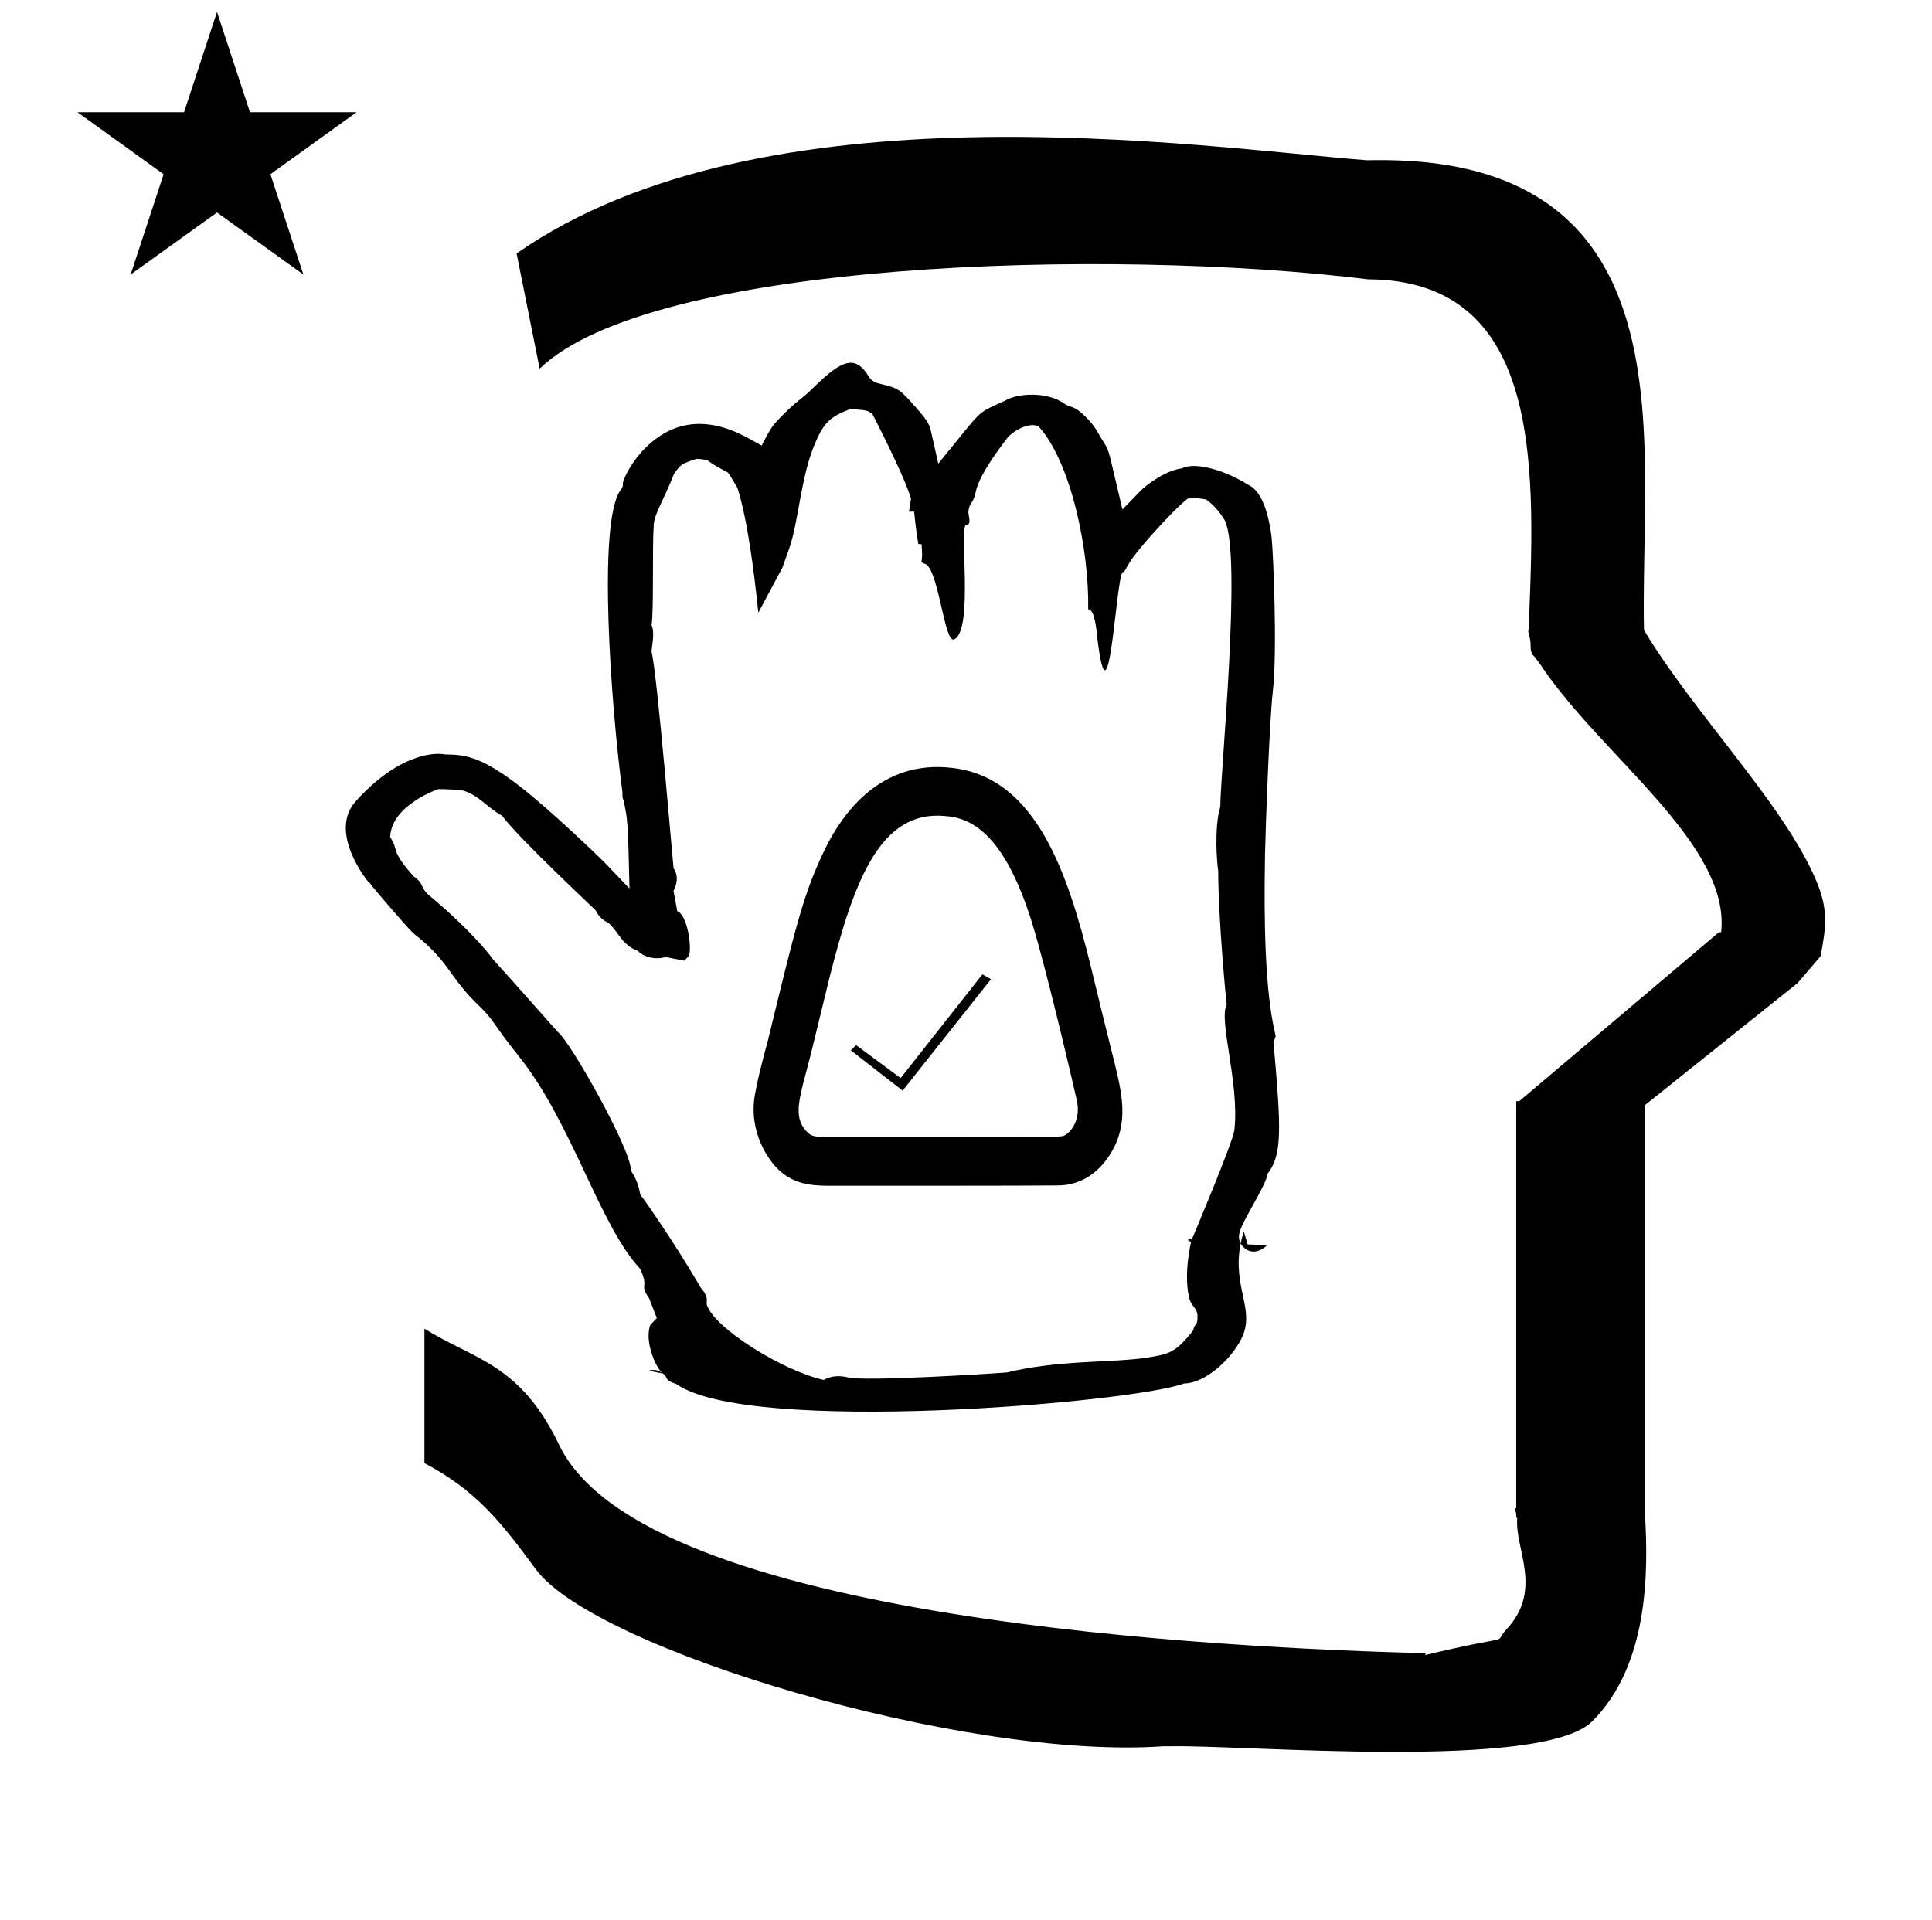 <?xml version="1.0" standalone="no"?>
<!DOCTYPE svg PUBLIC "-//W3C//DTD SVG 1.1//EN" "http://www.w3.org/Graphics/SVG/1.1/DTD/svg11.dtd" >
<svg xmlns="http://www.w3.org/2000/svg" xmlns:xlink="http://www.w3.org/1999/xlink" version="1.1" viewBox="-10 0 1006 1000">
  <g transform="matrix(1 0 0 -1 0 800)">
   <path fill="currentColor"
d="M30.324 741.553h55.515l17.161 52.226l17.16 -52.226h55.516l-44.867 -32.296l17.161 -52.225l-44.97 32.296l-44.971 -32.296l17.161 52.225zM271 608l-12 60c128.725 89.788 355.203 55.363 442.457 48.56
c0 -0.011 0.001 -0.021 0.001 -0.032c27.446 0.582 75.186 -1.321 107.268 -33.403c40.14 -40.14 38.615 -108.841 37.525 -169.365c-0.396 -21.926 -0.434 -33.24 -0.222 -41.946
c26.379 -43.828 72.168 -89.959 89.325 -129.607c6.951 -16.064 5.492 -24.764 2.646 -40.205l-12 -14l-79.501 -63.577v-212.431c1.939 -31.087 1.824 -79.241 -27.416 -108.48c-26.032 -26.032 -182.507 -12.02 -220.584 -13.005
l-2.901 0.013c-103.732 -7.3 -296.108 50.602 -326.603 92.172c-18.506 25.227 -31.401 41.253 -57.995 55.309v70.037c25.817 -16.263 49.624 -17.807 70.19 -60.636c44.219 -92.082 349.455 -105.734 451.309 -108.438l-0.499 -0.963
c50 12 34.151 4.481 42.535 13.536c19.177 20.712 3.979 41.969 5.508 57.965h-0.542v2.149c-0.254 0.99 -0.501 1.941 -0.738 2.849h0.738v207.174v3.487v1.339h1.582l104 88h1.133
c4.983 45.895 -62.838 92.129 -94.216 139.501l-3 4l-1 1c-2.021 3.992 0.044 4.025 -2.084 11.56c-0.037 0.131 -0.189 0.247 -0.175 0.367l0.259 2.072l0.064 1.499
c0.01 0.227 0.15 3.896 0.242 6.244c3.114 79.152 5.197 173.389 -83.815 173.771c-136.35 16.746 -373.536 9.534 -431.49 -46.514zM460 232l-27 21l2.806 2.667l23.161 -17.139l42.593 54.023l4.44 -2.552zM306.82 319.314
c-0.098 0.086 -0.191 0.161 -0.279 0.229zM205.498 343.441c0.31 -0.346 0.533 -0.589 0.651 -0.712zM611.1 155.673c-1.921 -3.009 0.275 0.74 -2.66 -1.487l1.709 -1.098
c0.104 -0.065 -3.834 -15.431 -1.14 -28.235c1.258 -5.969 4.5 -5.549 4.521 -10.45c0.022 -5.592 -1.244 -2.753 -2.255 -7.312c-9.24 -11.766 -12.832 -12.346 -23.59 -14.087
c-17.602 -2.849 -46.598 -1.155 -73.216 -7.769c-7.825 -0.659 -74.407 -4.829 -82.939 -2.59c-4.313 1.137 -9.234 0.769 -12.582 -1.323c-21.395 4.721 -57.45 27.159 -60.975 39.365l0.042 3.259l-1.148 2.889
l-1.877 2.355c-15.903 27.172 -31.262 48.34 -31.655 48.769c-1.169 7.989 -4.856 11.838 -4.856 12.733c0 10.992 -31.533 66.839 -37.925 71.756c-0.398 0.305 -26.34 29.821 -33.648 37.647
c-0.233 0.416 -9.448 13.528 -33.732 33.842c-4.192 3.511 -2.576 6.307 -7.675 9.506c-12.602 14.112 -7.576 13.435 -12.345 20.576c0.566 16.612 24.751 24.889 25.091 24.987
c2.94 0.082 10.876 -0.32 12.567 -0.708c7.839 -1.789 13.945 -9.848 20.523 -13.033c8.854 -12.023 48.488 -48.862 48.869 -49.443c1.754 -3.93 5.117 -5.845 6.616 -6.506
c5.457 -4.804 6.946 -11.516 15.283 -14.524c3.374 -3.455 9.267 -4.737 14.524 -3.225c1.033 -0.178 1.033 -0.178 9.721 -1.917l2.428 2.635c1.57 5.034 -1.002 21.285 -6.137 23.198
c-1.382 7.808 -1.83 10 -1.97 10.495c1.513 2.938 2.998 7.455 0.051 11.835c-0.22 1.112 -8.62 102.303 -11.437 112.632c-0.038 2.626 1.859 9.618 0.01 13.992c1.228 9.263 0.249 40.364 1.111 52.072
c0 5.217 5.261 13.144 10.547 26.7c3.746 5.142 3.746 5.142 11.76 7.839c5.867 -0.328 6.007 -1.041 6.84 -1.64c2.01 -1.445 2.01 -1.445 9.562 -5.576c0.952 -1.249 4.759 -7.709 4.809 -7.785
c5.205 -15.931 8.808 -44.198 10.935 -65.175l12.55 23.528l3.564 10.018c4.664 13.104 6.005 36.756 13.037 53.744c4.692 11.339 7.812 14.628 18.561 18.736c9.243 -0.376 9.637 -0.892 11.807 -2.722
c0.132 -0.464 16.293 -31.233 19.991 -43.928l-1.056 -6.768l2.663 0.097c0.033 -0.17 0.856 -9.311 2.21 -16.871l1.674 -0.177c0.396 -5.854 0.396 -5.854 -0.088 -9.528
c0.432 -0.071 1.129 0.061 0.973 -0.465c7.829 0.437 10.7 -41.88 16.076 -39.544c10.416 4.53 2.303 59.973 6.398 59.733c2.965 -0.177 0.825 5.267 1.037 7.001c0.618 5.029 2.367 3.242 3.885 10.396
c2.139 10.114 16.686 28.041 16.814 28.344c5.636 5.473 13.08 7.5 16.068 5.2c16.773 -18.74 26.182 -64.465 25.602 -94.986c3.585 -0.042 4.383 -11.734 4.705 -14.48c6.495 -55.079 10.025 39.774 13.817 33.632
l3.2 5.505c3.426 5.902 22.963 27.461 29.443 32.447c1.711 1.318 2.064 1.458 10.063 0.125c5.412 -3.364 9.742 -10.567 9.924 -10.944c8.929 -18.509 -2.257 -130.333 -2.369 -149.119
c-3.218 -10.693 -1.805 -28.966 -1.08 -33.444c0 -24.123 3.934 -66.036 4.423 -69.548c-4.374 -8.067 6.73 -41.215 3.989 -65.415c-0.708 -6.245 -21.642 -55.766 -21.642 -55.766zM340.952 553.208
c0.051 0.074 0.051 0.133 0.06 0.145c-0.001 -0.003 -0.022 -0.054 -0.06 -0.145zM612.709 555.396l-1.457 -8.455l4.858 1.349zM441.792 585.985l0.571 -0.063
c-0.147 0.023 -0.34 0.033 -0.571 0.063zM548.262 545.281c0 -0.076 0.049 -0.155 0.049 -0.156c-0.015 0.045 -0.049 0.102 -0.049 0.156zM323.286 177.783
c0 -0.03 0.083 -0.066 0.088 -0.101zM378.582 103.185zM562.662 573.306l0.103 -0.198c-0.021 0.049 -0.055 0.116 -0.103 0.198zM408.678 593.771l0.071 0.055
c-0.023 -0.014 -0.047 -0.034 -0.071 -0.055zM304.359 351.259l0.082 -0.087c-0.029 0.029 -0.082 0.087 -0.082 0.087zM220.329 407.306l0.233 -0.052
c-0.046 0.006 -0.233 0.052 -0.233 0.052zM205.608 313.593l-0.049 0.037c0.013 -0.011 0.027 -0.037 0.049 -0.037zM204.855 314.31c1.413 -1.414 4.823 -3.637 9.716 -8.528
c10.058 -10.056 12.124 -17.379 24.379 -29.131c8.949 -8.579 7.447 -9.653 21.075 -26.592c27.741 -34.494 42.143 -88.372 63.279 -110.823c5.011 -10.805 -0.832 -7.595 4.725 -15.455
c0.132 -0.415 0.132 -0.415 3.979 -10.261l-3.34 -3.479c-0.048 -0.05 -1.442 -3.241 -0.776 -8.632c0.785 -6.377 3.917 -13.497 6.777 -16.358c4.231 -3.015 0.417 -3.625 7.41 -5.804
c37.849 -26.945 237.875 -9.772 264.465 0.221c11.125 0.154 24.535 12.584 29.909 23.425c7.456 15.037 -5.016 26.516 -0.434 49.518c-2.222 4.308 -0.396 7.624 6.078 19.38c4.767 8.659 7.322 13.3 7.928 16.929
c7.726 9.727 7.109 23.341 3.053 68.794c1.295 2.57 1.295 2.57 0.886 4.268c-5.3 22.003 -5.924 58.693 -5.259 93.483c0.287 14.954 2.367 70.108 4.061 84.71c2.45 21.148 0.17 74.141 -0.716 80.914
c-1.197 9.114 -4.291 23.22 -12.126 26.609c-0.201 0.071 -8.431 5.744 -19.545 8.555c-2.509 0.635 -9.817 2.481 -15.067 -0.013c-8.939 -1.12 -19.2 -9.387 -21.265 -11.513l-9.593 -9.882l-3.157 13.394
c-4.572 19.393 -3.709 16.898 -7.863 23.646c-2.447 4.354 -3.969 7.056 -8.134 11.223c-6.399 6.399 -7.541 4.343 -11.026 6.825c-8.9 6.34 -24.282 5.658 -31.127 1.493c-9.407 -4.223 -11.021 -4.945 -14.338 -8.267
c-2.449 -2.445 -2.985 -3.11 -20.243 -24.434l-3.424 15.179c-1.024 4.544 -1.101 6.059 -7.917 13.731c-8.799 9.907 -9.155 10.31 -18.768 12.62c-1.952 0.469 -4.396 1.057 -6.1 3.854
c-6.839 11.192 -13.671 9.107 -28.513 -5.515c-7.506 -7.393 -7.558 -5.864 -16.215 -14.521c-5.754 -5.76 -6.28 -6.768 -11.026 -15.947l-6.786 3.75c-25.859 14.291 -43.054 5.764 -53.999 -5.183
c-6.461 -6.459 -10.762 -14.703 -11.502 -18.065c0.163 -1.928 -0.54 -2.988 -1.354 -3.936c-11.756 -16.743 -4.97 -110.972 1.173 -157.388c0 0 -0.259 -2.959 0.483 -3.66c2.166 -9.979 2.402 -11.07 3.146 -46.211
l-13.352 13.968c-1.369 1.362 -26.047 25.391 -42.996 38.678c-9.611 7.536 -16.537 11.659 -21.926 13.941c-9.962 4.212 -16.122 2.761 -18.974 3.439c-0.748 0.112 -20.469 2.979 -45.285 -24.587
c-14.474 -16.078 5.996 -41.408 6.453 -41.815c0.517 -0.546 1.258 -0.866 1.494 -1.697v0v0c3.022 -3.685 17.09 -20.266 21.677 -24.852zM335.087 84.66l-7.307 1.472c1.533 0.503 4.502 0.972 7.307 -1.472z
M183.179 339.161c-0.423 0.628 -0.042 0.05 -0.042 0.05c0.014 -0.016 0.038 -0.048 0.042 -0.05zM636.02 152.41c0.379 1.902 0.379 1.902 1.63 6.237l2.012 -6.772l10.201 -0.329
c-6.741 -6.44 -12.232 -2.263 -13.843 0.864zM540.23 182.606c-9.298 -0.192 -119.32 -0.187 -120.526 -0.147c-7.273 0.234 -17.386 0.56 -26.035 10.14c-2.524 2.798 -14.27 17.109 -10.529 37.579
c1.378 7.547 3.229 15.146 6.682 27.798c14.791 60.849 18.802 77.343 29.881 100.046c9.061 18.539 29.049 46.458 66.068 42.03c43.916 -4.865 60.288 -55.304 72.02 -102.567c4.122 -17.135 8.333 -34.24 12.649 -51.392
c3.784 -15.759 7.445 -31.008 -1.928 -46.518c-4.663 -7.712 -13.41 -17.133 -28.282 -16.969zM481.943 375.005c-33.412 3.026 -47.148 -33.005 -60.074 -84.381c-9.946 -40.955 -9.946 -40.955 -13.548 -54.456l0.021 0.078
c-0.008 -0.027 -0.021 -0.078 -0.021 -0.078c-2.541 -10.455 -4.645 -19.113 1.811 -25.568c2.37 -2.369 3.239 -2.531 9.979 -2.829c119.672 0.054 119.672 0.054 122.984 0.494
c2.861 0.354 10.063 7.018 7.675 18.364c-0.188 0.937 -14.87 65.028 -23.329 92.608c-14.85 47.883 -32.541 54.871 -45.498 55.768zM415.076 208.091l-0.086 0.009c0.015 0 0.032 -0.009 0.086 -0.009z
M413.067 208.469l-0.409 0.12c0.137 -0.042 0.273 -0.086 0.409 -0.12zM409.791 210.951l-0.082 0.091c0.027 -0.027 0.057 -0.06 0.082 -0.091zM406.093 225.897l0.018 0.115
c-0.006 -0.039 -0.018 -0.076 -0.018 -0.115zM445.8 355.677l0.063 0.096c-0.011 -0.014 -0.02 -0.03 -0.063 -0.096zM507.206 361.322l0.061 -0.072
c-0.02 0.026 -0.061 0.072 -0.061 0.072zM551.281 221.281l-0.005 -0.249c0.002 0.084 0.005 0.166 0.005 0.249z" />
  </g>

</svg>
